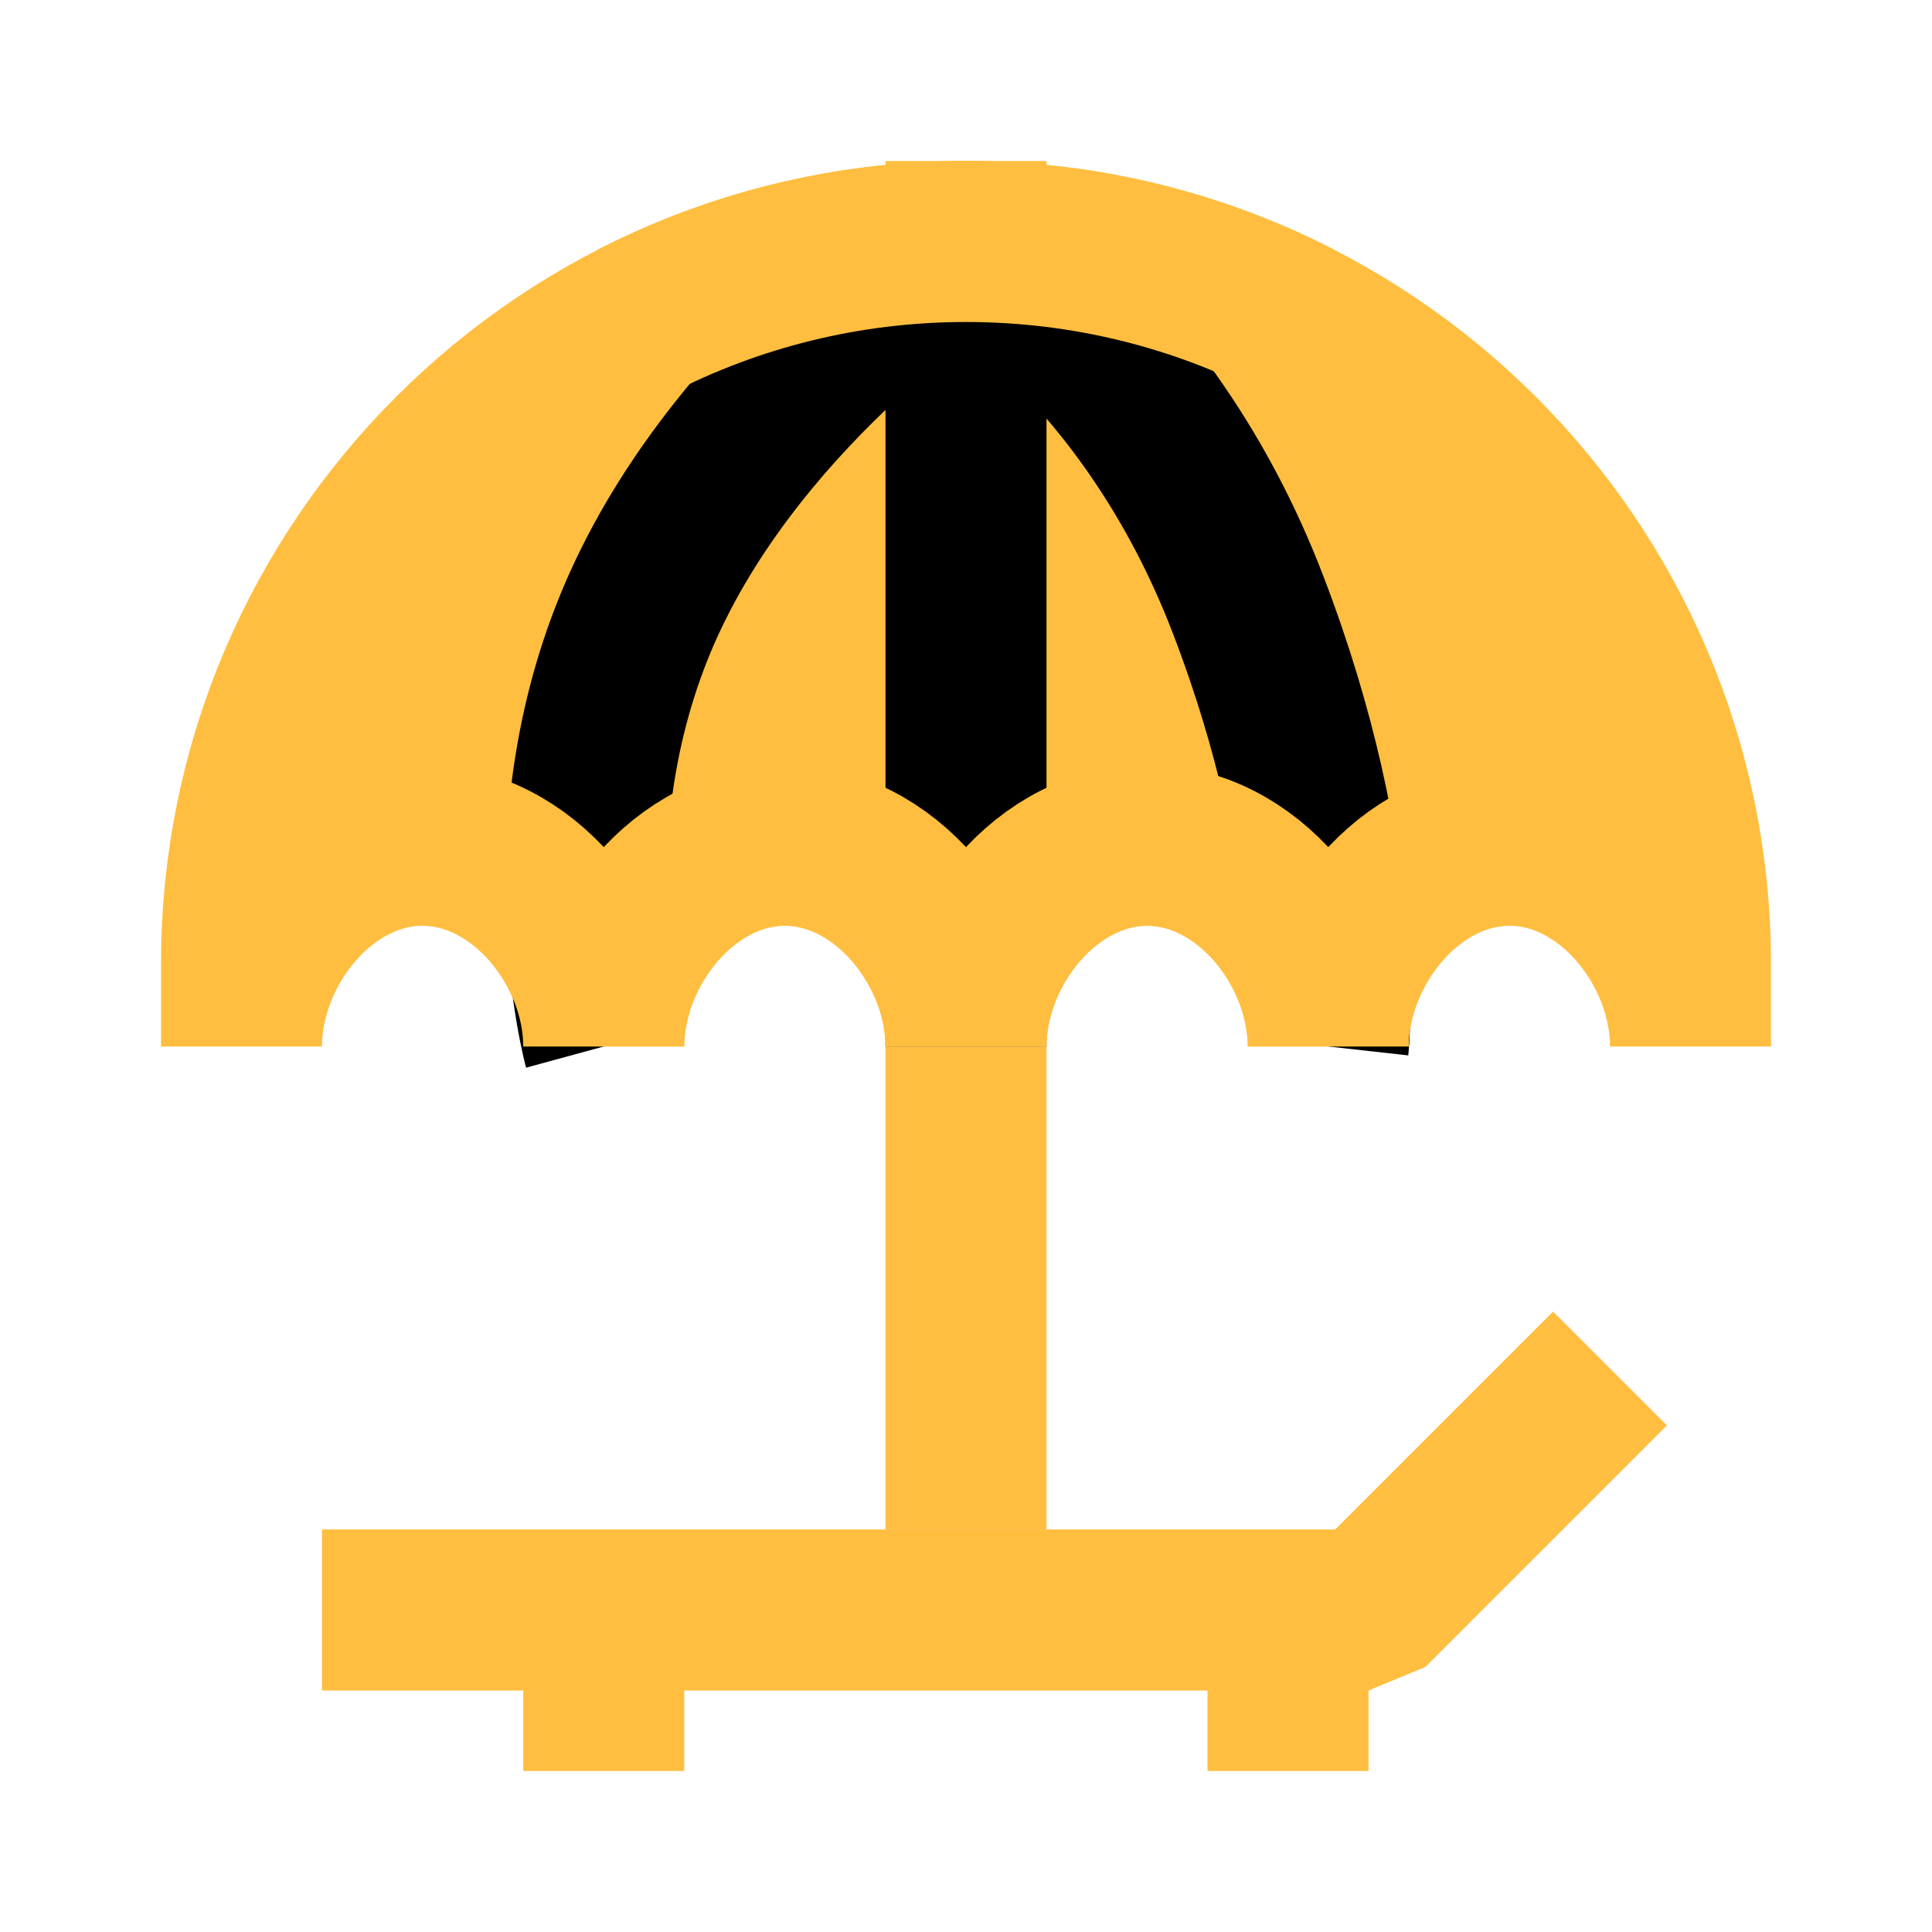 <?xml version="1.0" encoding="UTF-8"?><svg width="24" height="24" viewBox="0 0 48 48" fill="none" xmlns="http://www.w3.org/2000/svg"><path d="M24 26V38" stroke="#ffbe40" stroke-width="4" stroke-linecap="butt" stroke-linejoin="bevel"/><path d="M24 6V26" stroke="#000" stroke-width="4" stroke-linecap="butt" stroke-linejoin="bevel"/><path d="M24 4V6" stroke="#ffbe40" stroke-width="4" stroke-linecap="butt" stroke-linejoin="bevel"/><path d="M8 40H34L40 34" stroke="#ffbe40" stroke-width="4" stroke-linecap="butt" stroke-linejoin="bevel"/><path d="M15 40V44" stroke="#ffbe40" stroke-width="4" stroke-linecap="butt" stroke-linejoin="bevel"/><path d="M32 40V44" stroke="#ffbe40" stroke-width="4" stroke-linecap="butt" stroke-linejoin="bevel"/><path d="M24 6C14.059 6 6 14.034 6 23.944V26C6 23.522 8.015 21 10.5 21C12.985 21 15 23.522 15 26C15 23.522 17.015 21 19.5 21C21.985 21 24 23.522 24 26C24 23.522 26.015 21 28.5 21C30.985 21 33 23.522 33 26C33 23.522 35.015 21 37.5 21C39.985 21 42 23.522 42 26V23.944C42 14.034 33.941 6 24 6Z" fill="#ffbe40" stroke="#ffbe40" stroke-width="4" stroke-linecap="butt" stroke-linejoin="bevel"/><path d="M15 26C15 26 13.5 20.5 16 15C18.501 9.5 24 6 24 6" stroke="#000" stroke-width="4" stroke-linecap="butt" stroke-linejoin="bevel"/><path d="M33 26C33 26 33.501 21.5 31 15C28.5 8.5 24 6 24 6" stroke="#000" stroke-width="4" stroke-linecap="butt" stroke-linejoin="bevel"/><path d="M24 25V6" stroke="#000" stroke-width="4" stroke-linecap="butt" stroke-linejoin="bevel"/><path d="M28.5 21C30.985 21 33 23.522 33 26C33 23.522 35.015 21 37.5 21" stroke="#ffbe40" stroke-width="4" stroke-linecap="butt" stroke-linejoin="bevel"/><path d="M28.5 21C26.015 21 24 23.522 24 26C24 23.522 21.985 21 19.5 21" stroke="#ffbe40" stroke-width="4" stroke-linecap="butt" stroke-linejoin="bevel"/><path d="M10.5 21C12.985 21 15 23.522 15 26C15 23.522 17.015 21 19.5 21" stroke="#ffbe40" stroke-width="4" stroke-linecap="butt" stroke-linejoin="bevel"/><path d="M15.733 8C18.209 6.722 21.02 6 24 6C26.98 6 29.791 6.722 32.266 8" stroke="#ffbe40" stroke-width="4" stroke-linecap="butt" stroke-linejoin="bevel"/></svg>